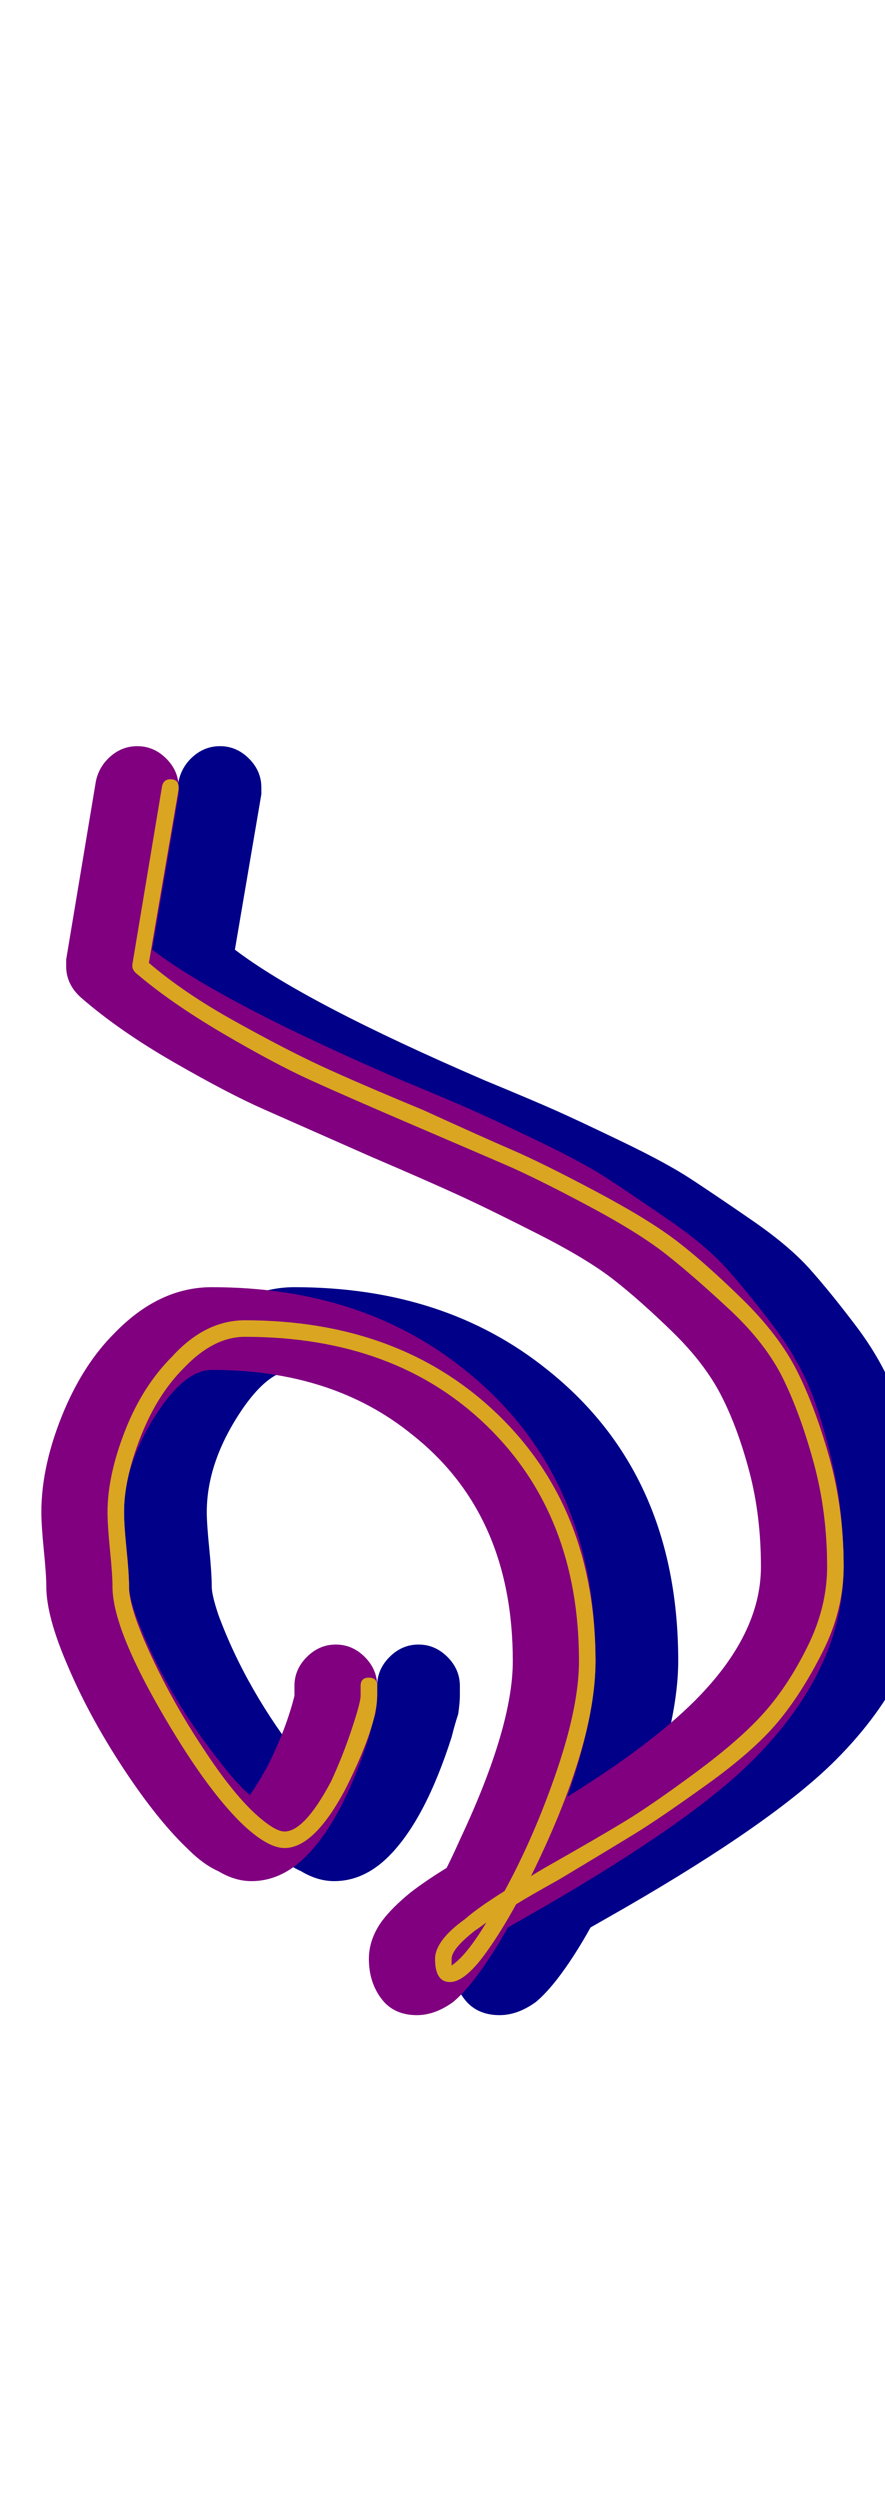 <svg xmlns="http://www.w3.org/2000/svg" id="glyph175" viewBox="0 0 535 1511">
  <defs/>
  <g transform="translate(0, 1257)">
    <path fill="#000088" d="M125 -343Q125 -336 126.5 -321Q128 -306 128 -298Q128 -293 132 -281Q149 -235 183 -192Q193 -179 201 -172Q206 -179 212 -190Q223 -212 228 -232V-238Q228 -248 235.5 -255.5Q243 -263 253 -263Q263 -263 270.5 -255.5Q278 -248 278 -238V-232Q278 -228 277 -221Q275 -215 273 -207Q257 -157 235 -135Q220 -120 202 -120Q192 -120 182 -126Q173 -130 164 -139Q147 -155 128 -183Q105 -217 91 -250Q78 -280 78 -298Q78 -305 76.5 -320Q75 -335 75 -343Q75 -372 89 -405Q101 -433 119 -451Q146 -479 178 -479Q269 -479 331 -429Q410 -366 410 -253Q410 -220 393 -171Q443 -202 470 -229Q510 -269 510 -310Q510 -341 503 -367.5Q496 -394 486 -413.5Q476 -433 456.5 -452Q437 -471 421 -483.5Q405 -496 375.5 -511Q346 -526 327.5 -534.5Q309 -543 274 -558Q231 -577 209.5 -586.5Q188 -596 155 -615Q122 -634 99 -654Q90 -662 90 -673Q90 -675 90 -677L108 -785Q110 -794 117 -800Q124 -806 133 -806Q143 -806 150.5 -798.5Q158 -791 158 -781Q158 -779 158 -777L142 -683Q184 -651 293 -604Q322 -592 335.5 -586Q349 -580 376 -567Q403 -554 417.5 -544.5Q432 -535 454.5 -519.5Q477 -504 489.5 -490Q502 -476 517.5 -455.5Q533 -435 541 -414Q549 -393 554.5 -366.5Q560 -340 560 -310Q560 -248 505 -193Q468 -156 378 -104Q364 -96 357 -92Q347 -74 337 -61Q330 -52 324 -47Q313 -39 302 -39Q288 -39 280.5 -49Q273 -59 273 -73Q273 -85 281 -96Q287 -104 298 -113Q307 -120 320 -128Q324 -136 328 -145Q360 -213 360 -253Q360 -342 299 -390Q251 -429 178 -429Q163 -429 147 -406Q125 -374 125 -343Z"/>
    <path fill="#800080" d="M75 -343Q75 -336 76.5 -321Q78 -306 78 -298Q78 -293 82 -281Q99 -235 133 -192Q143 -179 151 -172Q156 -179 162 -190Q173 -212 178 -232V-238Q178 -248 185.5 -255.5Q193 -263 203 -263Q213 -263 220.5 -255.5Q228 -248 228 -238V-232Q228 -228 227 -221Q225 -215 223 -207Q207 -157 185 -135Q170 -120 152 -120Q142 -120 132 -126Q123 -130 114 -139Q97 -155 78 -183Q55 -217 41 -250Q28 -280 28 -298Q28 -305 26.5 -320Q25 -335 25 -343Q25 -372 39 -405Q51 -433 69 -451Q96 -479 128 -479Q219 -479 281 -429Q360 -366 360 -253Q360 -220 343 -171Q393 -202 420 -229Q460 -269 460 -310Q460 -341 453 -367.5Q446 -394 436 -413.5Q426 -433 406.5 -452Q387 -471 371 -483.5Q355 -496 325.5 -511Q296 -526 277.5 -534.5Q259 -543 224 -558Q181 -577 159.5 -586.5Q138 -596 105 -615Q72 -634 49 -654Q40 -662 40 -673Q40 -675 40 -677L58 -785Q60 -794 67 -800Q74 -806 83 -806Q93 -806 100.5 -798.5Q108 -791 108 -781Q108 -779 108 -777L92 -683Q134 -651 243 -604Q272 -592 285.5 -586Q299 -580 326 -567Q353 -554 367.5 -544.5Q382 -535 404.5 -519.5Q427 -504 439.5 -490Q452 -476 467.5 -455.5Q483 -435 491 -414Q499 -393 504.5 -366.5Q510 -340 510 -310Q510 -248 455 -193Q418 -156 328 -104Q314 -96 307 -92Q297 -74 287 -61Q280 -52 274 -47Q263 -39 252 -39Q238 -39 230.5 -49Q223 -59 223 -73Q223 -85 231 -96Q237 -104 248 -113Q257 -120 270 -128Q274 -136 278 -145Q310 -213 310 -253Q310 -342 249 -390Q201 -429 128 -429Q113 -429 97 -406Q75 -374 75 -343Z"/>
    <path fill="#daa520" d="M75 -343Q75 -335 76.5 -320.5Q78 -306 78 -298Q78 -285 91.5 -256Q105 -227 123 -200Q140 -174 154 -161Q166 -150 172 -150Q184 -150 200 -180Q207 -195 212.5 -211.5Q218 -228 218 -232V-238Q218 -243 223 -243Q228 -243 228 -238V-232Q228 -214 209 -176Q190 -140 172 -140Q162 -140 147 -154Q124 -176 96 -225Q68 -274 68 -298Q68 -305 66.5 -320Q65 -335 65 -343Q65 -365 75.5 -392Q86 -419 104 -437Q124 -459 148 -459Q242 -459 301 -402Q360 -345 360 -253Q360 -202 321 -123Q324 -125 331 -129Q361 -146 377.5 -156Q394 -166 421 -186Q448 -206 462.5 -222.5Q477 -239 488.5 -262.5Q500 -286 500 -310Q500 -343 492 -372.5Q484 -402 473.5 -423.5Q463 -445 441 -465.5Q419 -486 402.5 -499Q386 -512 355 -528.5Q324 -545 305.5 -553Q287 -561 252 -576Q210 -594 188 -604Q166 -614 134.5 -632.5Q103 -651 82 -669Q80 -671 80 -673Q80 -673 80 -674L98 -782Q99 -786 103 -786Q108 -786 108 -781Q108 -781 108 -780L90 -675Q111 -657 141.5 -640Q172 -623 193.5 -613Q215 -603 256 -586Q291 -570 309.5 -562Q328 -554 360 -537Q392 -520 409 -507Q426 -494 448.5 -472Q471 -450 482 -428Q493 -406 501.5 -375.5Q510 -345 510 -310Q510 -284 497.5 -259Q485 -234 470.5 -216.5Q456 -199 427.5 -178.5Q399 -158 383.5 -148.5Q368 -139 338 -121Q320 -111 312 -106Q301 -86 291 -73Q280 -59 272 -59Q263 -59 263 -73Q263 -84 281 -97Q289 -104 305 -114Q323 -147 336.5 -186.5Q350 -226 350 -253Q350 -341 294.5 -395Q239 -449 148 -449Q129 -449 111 -430Q95 -414 85 -388.5Q75 -363 75 -343ZM273 -73Q273 -71 273 -69Q282 -75 294 -95Q290 -92 287 -90Q273 -79 273 -73Z"/>
  </g>
</svg>
